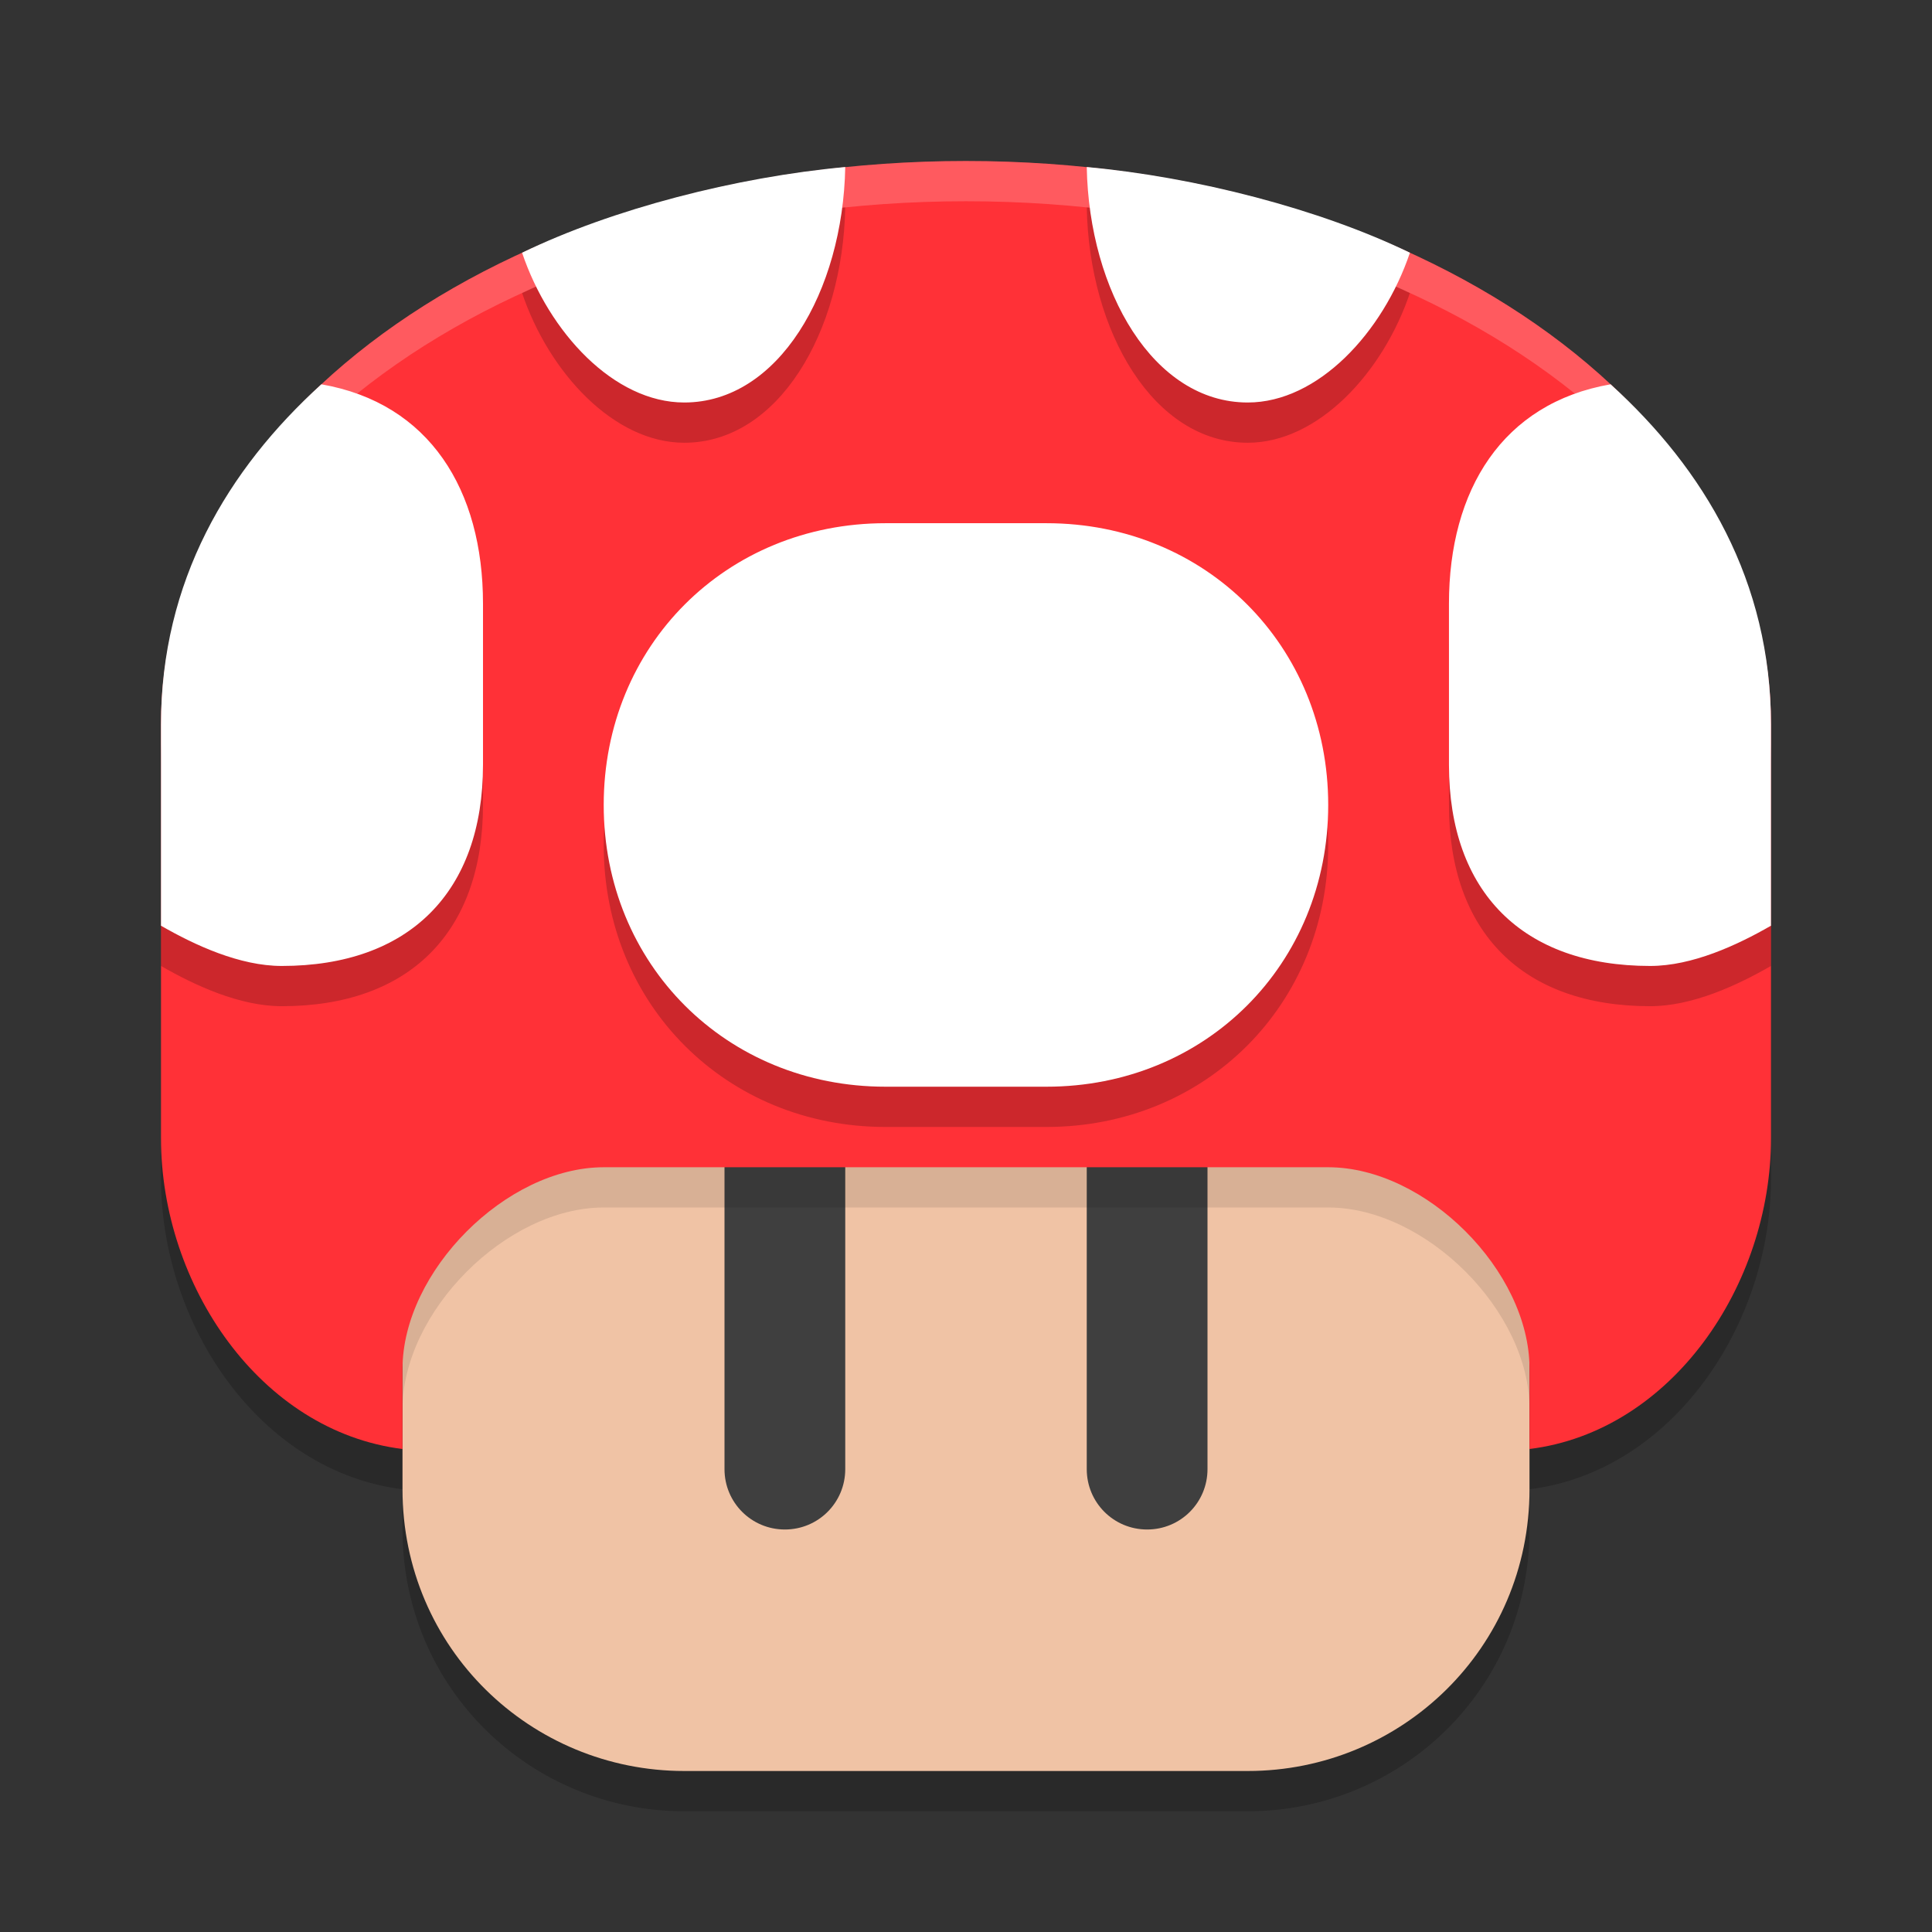 <svg width="48" height="48" version="1.1" xmlns="http://www.w3.org/2000/svg">
 <rect width="100%" height="100%" fill="#333333" stroke="none"/>
 <path d="m24 5c-11.08 0-20 6.138-20 14v10.277c5e-6 3.652 2.469 7.285 6 7.723v1c0 3.956 3.191 7 7 7h14c3.809 0 7-3.044 7-7v-1c3.531-0.437 6-4.07 6-7.723v-10.277c0-7.862-8.92-14-20-14z" style="opacity:.2"/>
 <path d="m38 28v9c0 3.956-3.191 7-7 7h-14c-3.809 0-7-3.044-7-7v-9c0-10.623 28-10.623 28 0z" style="fill:#f0c3a5"/>
 <path d="m19.5 26c-0.831 0-1.5 0.669-1.5 1.5v9c0 0.831 0.669 1.5 1.5 1.5 0.831 0 1.5-0.669 1.5-1.5v-9c0-0.831-0.669-1.5-1.5-1.5zm9 0c-0.831 0-1.5 0.669-1.5 1.5v9c0 0.831 0.669 1.5 1.5 1.5 0.831 0 1.5-0.669 1.5-1.5v-9c0-0.831-0.669-1.5-1.5-1.5z" style="fill:#3f3f3f"/>
 <path d="m24 20.033c-7 0-14 2.655-14 7.967v7.014c0-2.423 2.576-5.014 5-5.014h18c2.424 0 5 2.577 5 5v-7c0-5.311-7-7.967-14-7.967z" style="opacity:.1"/>
 <path d="m24 4c-11.08 0-20 6.138-20 14l1.3e-5 10.278c5e-6 3.652 2.469 7.284 6 7.722v-1.987c0-2.423 2.576-5.013 5-5.013h18c2.424 0 5 2.577 5 5v2c3.531-0.437 6-4.07 6-7.722v-10.278c0-7.862-8.92-14-20-14z" style="fill:#ff3137"/>
 <path d="m21 5.15c-2.707 0.248-5.791 1.042-8.029 2.129 0.67 1.985 2.285 3.721 4.029 3.721 2.338 0 3.942-2.753 4-5.85zm6 0c0.058 3.096 1.662 5.85 4 5.85 1.744 0 3.359-1.736 4.029-3.721-2.238-1.087-5.322-1.881-8.029-2.129zm-19.016 5.398c-2.333 2.115-3.984 4.898-3.984 8.451v5c0.84 0.484 1.956 1 3 1 3.166 0 5-1.835 5-5v-4c0-2.825-1.327-4.983-4.016-5.451zm32.031 0c-2.688 0.468-4.016 2.626-4.016 5.451v4c0 3.165 1.834 5 5 5 1.044 0 2.16-0.516 3-1v-5c0-3.554-1.651-6.336-3.984-8.451zm-18.016 3.451c-3.957 0-7 3.044-7 7 0 3.956 3.043 7 7 7h4c3.957 0 7-3.044 7-7 0-3.956-3.043-7-7-7z" style="opacity:.2"/>
 <path d="m21 4.15c-2.707 0.248-5.791 1.042-8.029 2.129 0.67 1.985 2.285 3.721 4.029 3.721 2.338 0 3.942-2.753 4-5.85zm6 0c0.058 3.096 1.662 5.85 4 5.85 1.744 0 3.359-1.736 4.029-3.721-2.238-1.087-5.322-1.881-8.029-2.129zm-19.016 5.398c-2.333 2.115-3.984 4.898-3.984 8.451v5c0.84 0.484 1.956 1 3 1 3.166 0 5-1.835 5-5v-4c0-2.825-1.327-4.983-4.016-5.451zm32.031 0c-2.688 0.468-4.016 2.626-4.016 5.451v4c0 3.165 1.834 5 5 5 1.044 0 2.16-0.516 3-1v-5c0-3.554-1.651-6.336-3.984-8.451zm-18.016 3.451c-3.957 0-7 3.044-7 7 0 3.956 3.043 7 7 7h4c3.957 0 7-3.044 7-7 0-3.956-3.043-7-7-7z" style="fill:#ffffff"/>
 <path d="m24 4c-11.08 0-20 6.138-20 14v1c-1e-5 -7.862 8.92-14 20-14 11.08 0 20 6.138 20 14v-1c0-7.862-8.92-14-20-14z" style="fill:#ffffff;opacity:.2"/>
</svg>

